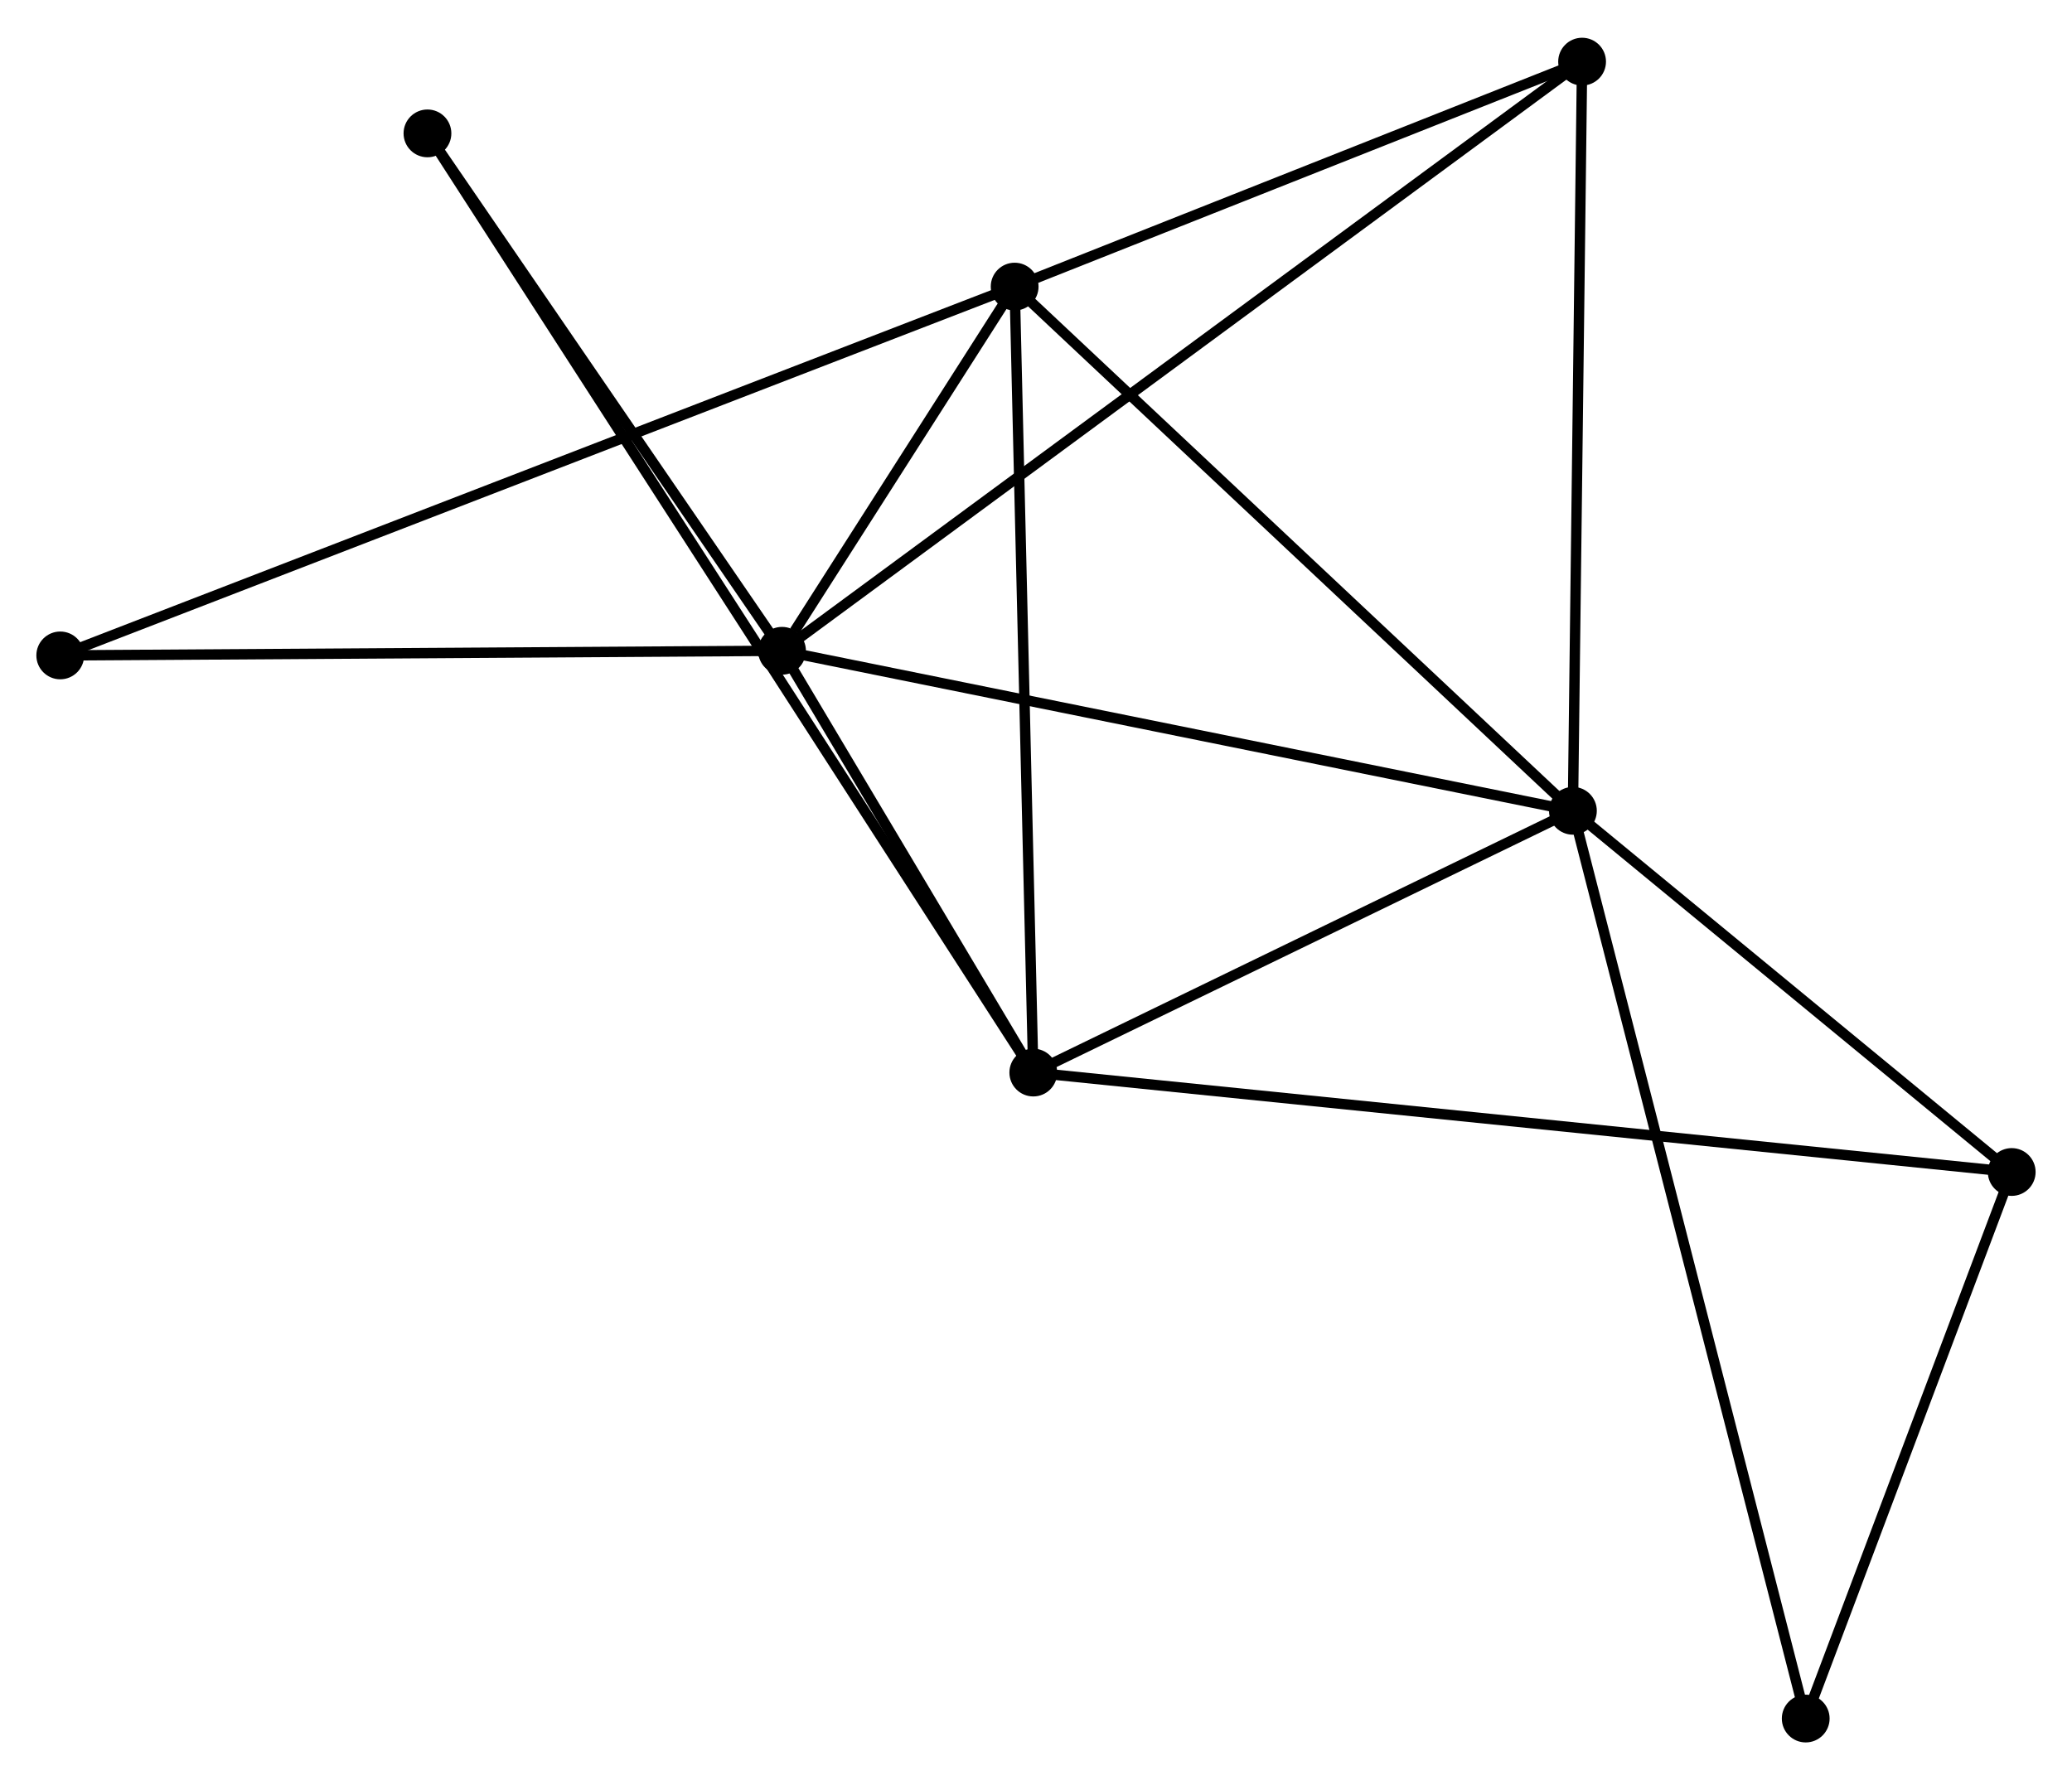 <?xml version="1.0" encoding="UTF-8" standalone="no"?>
<!DOCTYPE svg PUBLIC "-//W3C//DTD SVG 1.1//EN"
 "http://www.w3.org/Graphics/SVG/1.1/DTD/svg11.dtd">
<!-- Generated by graphviz version 2.36.0 (20140111.2315)
 -->
<!-- Title: %3 Pages: 1 -->
<svg width="199pt" height="171pt"
 viewBox="0.00 0.00 199.45 171.12" xmlns="http://www.w3.org/2000/svg" xmlns:xlink="http://www.w3.org/1999/xlink">
<g id="graph0" class="graph" transform="scale(1 1) rotate(0) translate(4 167.117)">
<title>%3</title>
<!-- 0 -->
<g id="node1" class="node"><title>0</title>
<ellipse fill="black" stroke="black" cx="71.278" cy="-104.597" rx="1.8" ry="1.8"/>
</g>
<!-- 1 -->
<g id="node2" class="node"><title>1</title>
<ellipse fill="black" stroke="black" cx="147.408" cy="-89.191" rx="1.8" ry="1.8"/>
</g>
<!-- 0&#45;&#45;1 -->
<g id="edge1" class="edge"><title>0&#45;&#45;1</title>
<path fill="none" stroke="black" d="M73.159,-104.216C83.692,-102.084 135.231,-91.655 145.592,-89.558"/>
</g>
<!-- 2 -->
<g id="node3" class="node"><title>2</title>
<ellipse fill="black" stroke="black" cx="95.465" cy="-63.991" rx="1.8" ry="1.8"/>
</g>
<!-- 0&#45;&#45;2 -->
<g id="edge2" class="edge"><title>0&#45;&#45;2</title>
<path fill="none" stroke="black" d="M72.317,-102.852C76.295,-96.173 90.531,-72.273 94.456,-65.684"/>
</g>
<!-- 3 -->
<g id="node4" class="node"><title>3</title>
<ellipse fill="black" stroke="black" cx="93.67" cy="-139.658" rx="1.8" ry="1.8"/>
</g>
<!-- 0&#45;&#45;3 -->
<g id="edge3" class="edge"><title>0&#45;&#45;3</title>
<path fill="none" stroke="black" d="M72.481,-106.482C76.406,-112.626 88.792,-132.02 92.567,-137.931"/>
</g>
<!-- 4 -->
<g id="node5" class="node"><title>4</title>
<ellipse fill="black" stroke="black" cx="148.292" cy="-161.317" rx="1.8" ry="1.8"/>
</g>
<!-- 0&#45;&#45;4 -->
<g id="edge4" class="edge"><title>0&#45;&#45;4</title>
<path fill="none" stroke="black" d="M72.886,-105.781C82.909,-113.163 136.695,-152.776 146.692,-160.138"/>
</g>
<!-- 7 -->
<g id="node6" class="node"><title>7</title>
<ellipse fill="black" stroke="black" cx="37.147" cy="-154.409" rx="1.8" ry="1.8"/>
</g>
<!-- 0&#45;&#45;7 -->
<g id="edge5" class="edge"><title>0&#45;&#45;7</title>
<path fill="none" stroke="black" d="M70.142,-106.254C64.96,-113.817 43.585,-145.013 38.322,-152.694"/>
</g>
<!-- 8 -->
<g id="node7" class="node"><title>8</title>
<ellipse fill="black" stroke="black" cx="1.8" cy="-104.151" rx="1.8" ry="1.8"/>
</g>
<!-- 0&#45;&#45;8 -->
<g id="edge6" class="edge"><title>0&#45;&#45;8</title>
<path fill="none" stroke="black" d="M69.273,-104.584C59.128,-104.519 13.533,-104.227 3.681,-104.163"/>
</g>
<!-- 1&#45;&#45;2 -->
<g id="edge7" class="edge"><title>1&#45;&#45;2</title>
<path fill="none" stroke="black" d="M145.679,-88.352C137.793,-84.526 105.262,-68.744 97.253,-64.858"/>
</g>
<!-- 1&#45;&#45;3 -->
<g id="edge8" class="edge"><title>1&#45;&#45;3</title>
<path fill="none" stroke="black" d="M146.079,-90.438C138.709,-97.36 102.895,-130.994 95.149,-138.268"/>
</g>
<!-- 1&#45;&#45;4 -->
<g id="edge9" class="edge"><title>1&#45;&#45;4</title>
<path fill="none" stroke="black" d="M147.433,-91.272C147.562,-101.804 148.142,-149.136 148.268,-159.364"/>
</g>
<!-- 5 -->
<g id="node8" class="node"><title>5</title>
<ellipse fill="black" stroke="black" cx="189.647" cy="-54.418" rx="1.8" ry="1.8"/>
</g>
<!-- 1&#45;&#45;5 -->
<g id="edge10" class="edge"><title>1&#45;&#45;5</title>
<path fill="none" stroke="black" d="M148.813,-88.034C155.226,-82.754 181.68,-60.977 188.193,-55.615"/>
</g>
<!-- 6 -->
<g id="node9" class="node"><title>6</title>
<ellipse fill="black" stroke="black" cx="169.818" cy="-1.8" rx="1.8" ry="1.8"/>
</g>
<!-- 1&#45;&#45;6 -->
<g id="edge11" class="edge"><title>1&#45;&#45;6</title>
<path fill="none" stroke="black" d="M147.876,-87.366C150.792,-75.993 166.443,-14.959 169.352,-3.615"/>
</g>
<!-- 2&#45;&#45;3 -->
<g id="edge12" class="edge"><title>2&#45;&#45;3</title>
<path fill="none" stroke="black" d="M95.42,-65.861C95.172,-76.33 93.957,-127.555 93.713,-137.853"/>
</g>
<!-- 2&#45;&#45;7 -->
<g id="edge14" class="edge"><title>2&#45;&#45;7</title>
<path fill="none" stroke="black" d="M94.453,-65.56C87.374,-76.535 45.356,-141.681 38.187,-152.796"/>
</g>
<!-- 2&#45;&#45;5 -->
<g id="edge13" class="edge"><title>2&#45;&#45;5</title>
<path fill="none" stroke="black" d="M97.432,-63.791C109.689,-62.545 175.465,-55.86 187.691,-54.617"/>
</g>
<!-- 3&#45;&#45;4 -->
<g id="edge15" class="edge"><title>3&#45;&#45;4</title>
<path fill="none" stroke="black" d="M95.487,-140.378C103.78,-143.667 137.989,-157.231 146.411,-160.571"/>
</g>
<!-- 3&#45;&#45;8 -->
<g id="edge16" class="edge"><title>3&#45;&#45;8</title>
<path fill="none" stroke="black" d="M91.751,-138.916C79.795,-134.295 15.633,-109.498 3.708,-104.889"/>
</g>
<!-- 5&#45;&#45;6 -->
<g id="edge17" class="edge"><title>5&#45;&#45;6</title>
<path fill="none" stroke="black" d="M188.987,-52.668C185.977,-44.679 173.558,-11.725 170.5,-3.611"/>
</g>
</g>
</svg>
